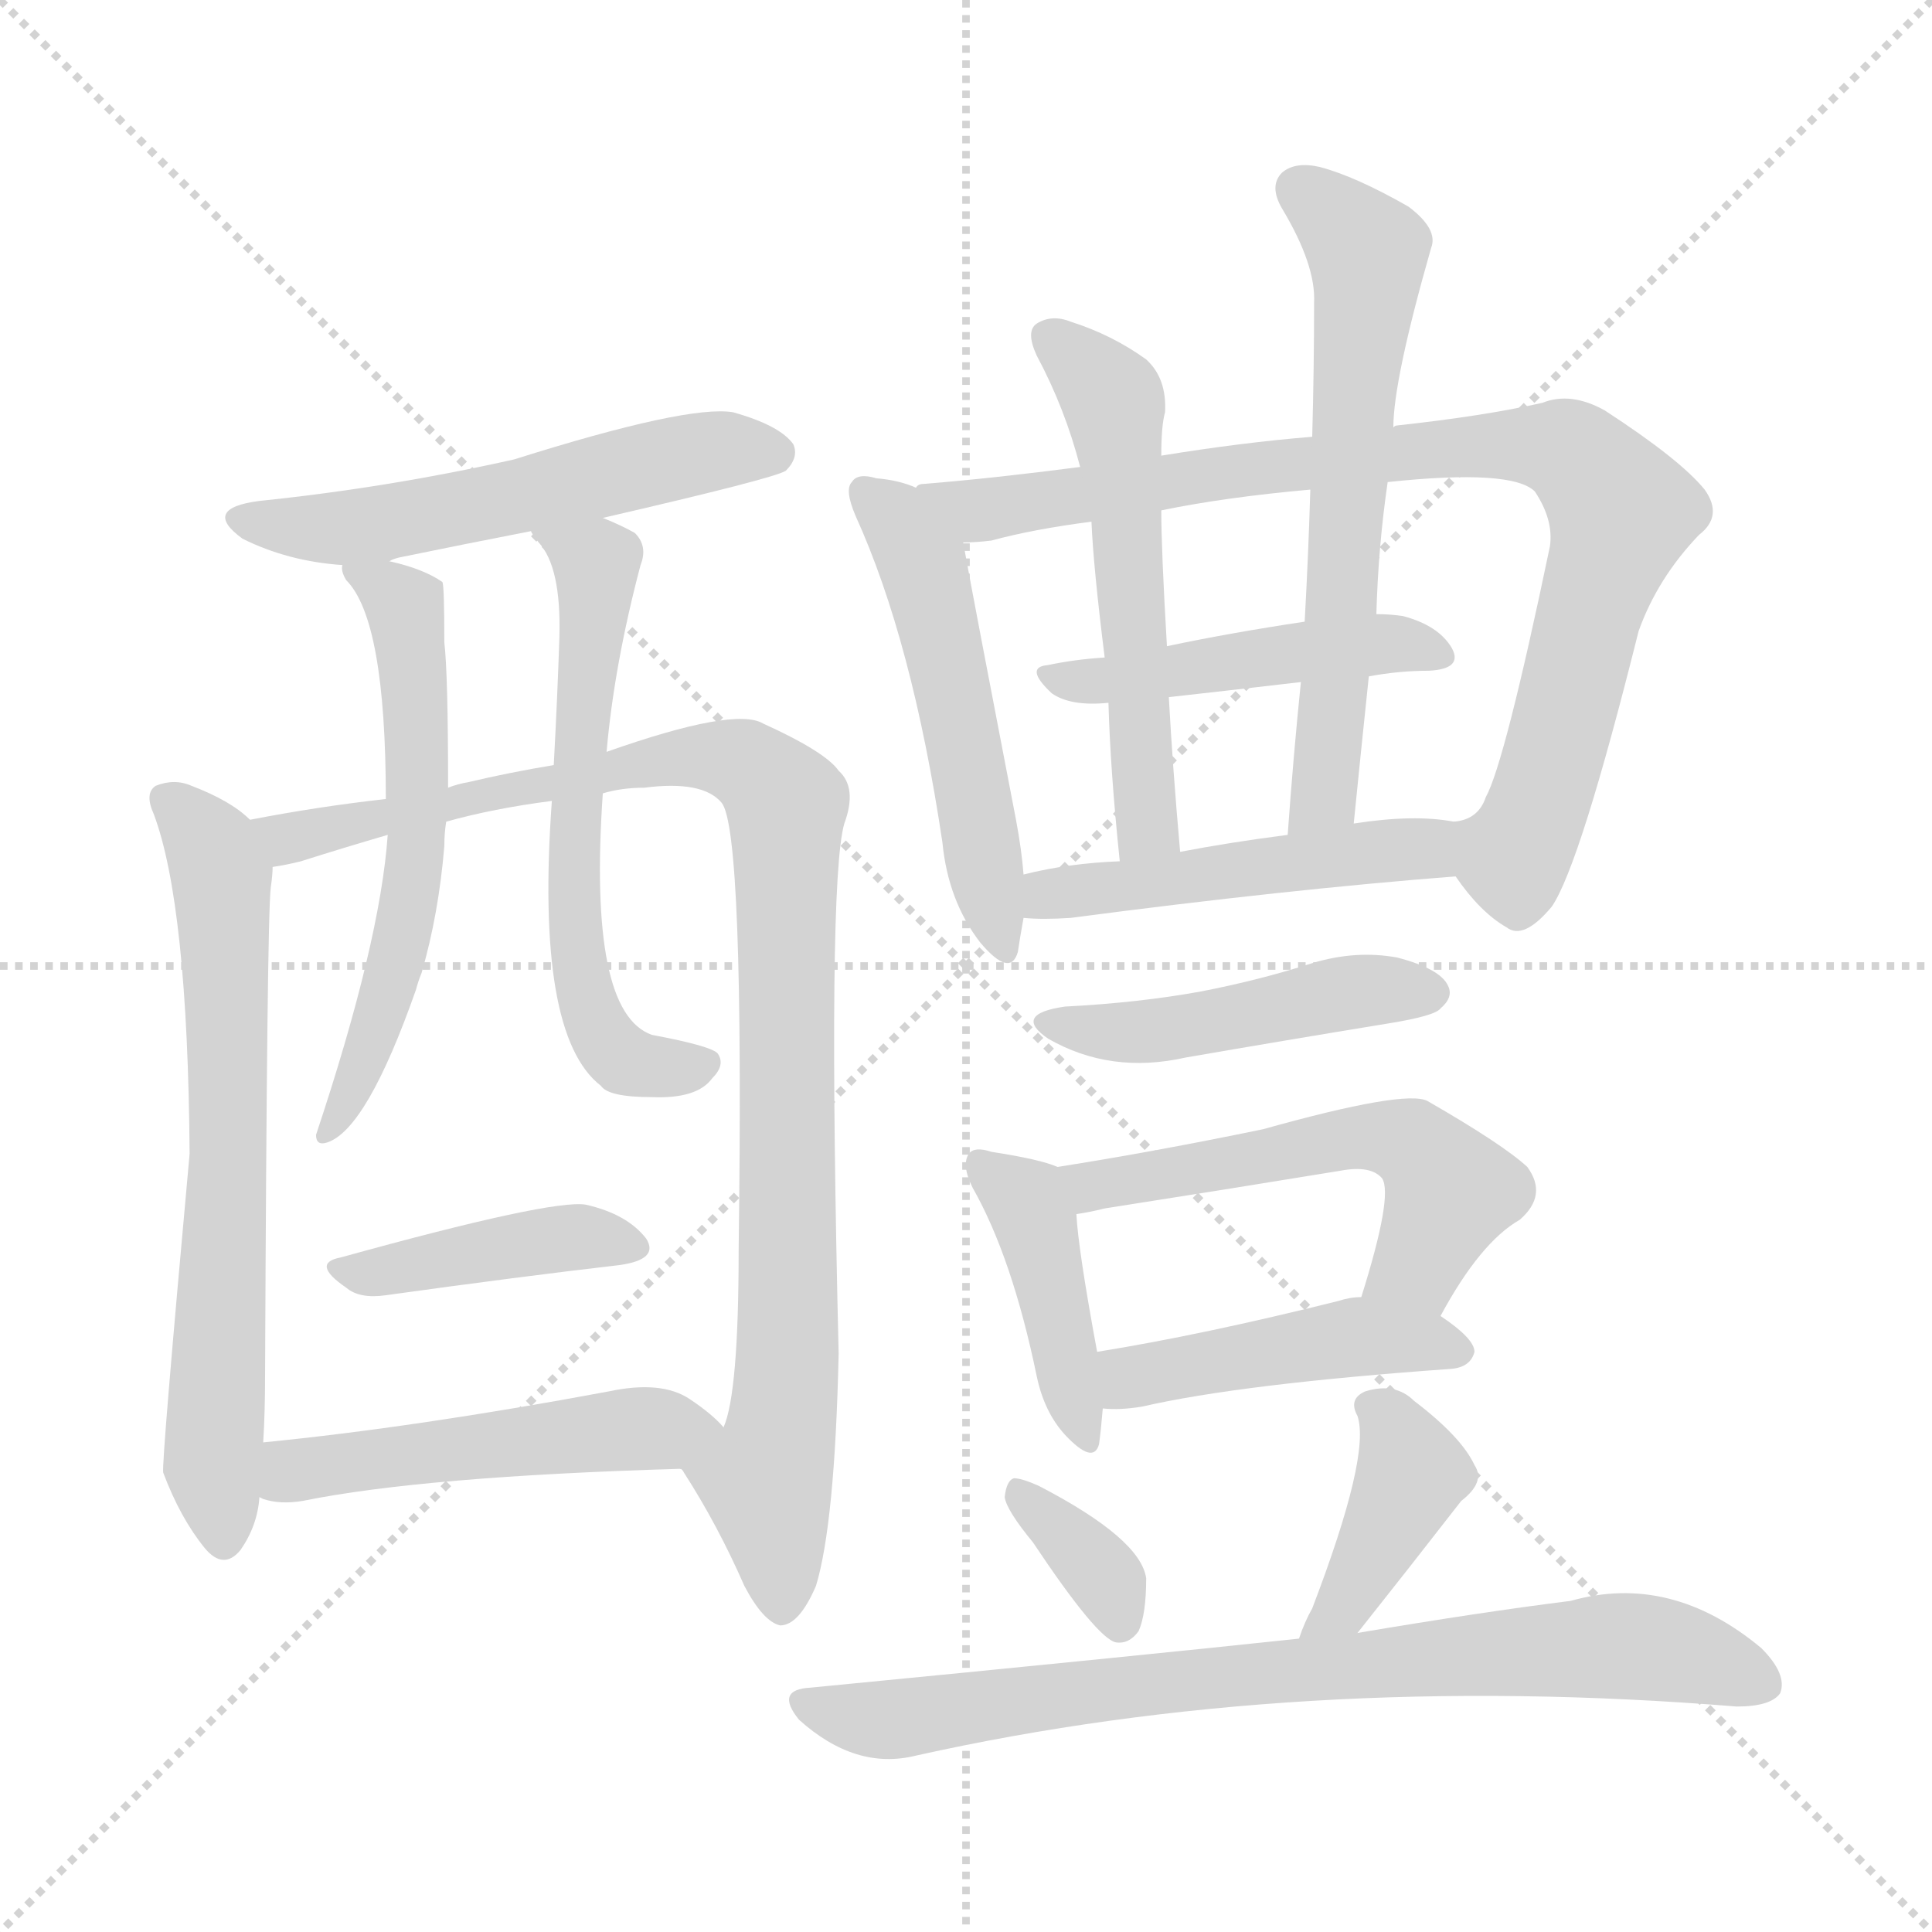 <svg version="1.1" viewBox="0 0 1024 1024" xmlns="http://www.w3.org/2000/svg">
  <g stroke="lightgray" stroke-dasharray="1,1" stroke-width="1" transform="scale(4, 4)">
    <line x1="0" y1="0" x2="256" y2="256"></line>
    <line x1="256" y1="0" x2="0" y2="256"></line>
    <line x1="128" y1="0" x2="128" y2="256"></line>
    <line x1="0" y1="128" x2="256" y2="128"></line>
  </g>
<g transform="scale(1, -1) translate(0, -900)">
   <style type="text/css">
    @keyframes keyframes0 {
      from {
       stroke: blue;
       stroke-dashoffset: 541;
       stroke-width: 128;
       }
       64% {
       animation-timing-function: step-end;
       stroke: blue;
       stroke-dashoffset: 0;
       stroke-width: 128;
       }
       to {
       stroke: black;
       stroke-width: 1024;
       }
       }
       #make-me-a-hanzi-animation-0 {
         animation: keyframes0 0.69s both;
         animation-delay: 0s;
         animation-timing-function: linear;
       }
    @keyframes keyframes1 {
      from {
       stroke: blue;
       stroke-dashoffset: 658;
       stroke-width: 128;
       }
       68% {
       animation-timing-function: step-end;
       stroke: blue;
       stroke-dashoffset: 0;
       stroke-width: 128;
       }
       to {
       stroke: black;
       stroke-width: 1024;
       }
       }
       #make-me-a-hanzi-animation-1 {
         animation: keyframes1 0.785s both;
         animation-delay: 0.69s;
         animation-timing-function: linear;
       }
    @keyframes keyframes2 {
      from {
       stroke: blue;
       stroke-dashoffset: 972;
       stroke-width: 128;
       }
       76% {
       animation-timing-function: step-end;
       stroke: blue;
       stroke-dashoffset: 0;
       stroke-width: 128;
       }
       to {
       stroke: black;
       stroke-width: 1024;
       }
       }
       #make-me-a-hanzi-animation-2 {
         animation: keyframes2 1.041s both;
         animation-delay: 1.476s;
         animation-timing-function: linear;
       }
    @keyframes keyframes3 {
      from {
       stroke: blue;
       stroke-dashoffset: 574;
       stroke-width: 128;
       }
       65% {
       animation-timing-function: step-end;
       stroke: blue;
       stroke-dashoffset: 0;
       stroke-width: 128;
       }
       to {
       stroke: black;
       stroke-width: 1024;
       }
       }
       #make-me-a-hanzi-animation-3 {
         animation: keyframes3 0.717s both;
         animation-delay: 2.517s;
         animation-timing-function: linear;
       }
    @keyframes keyframes4 {
      from {
       stroke: blue;
       stroke-dashoffset: 602;
       stroke-width: 128;
       }
       66% {
       animation-timing-function: step-end;
       stroke: blue;
       stroke-dashoffset: 0;
       stroke-width: 128;
       }
       to {
       stroke: black;
       stroke-width: 1024;
       }
       }
       #make-me-a-hanzi-animation-4 {
         animation: keyframes4 0.74s both;
         animation-delay: 3.234s;
         animation-timing-function: linear;
       }
    @keyframes keyframes5 {
      from {
       stroke: blue;
       stroke-dashoffset: 410;
       stroke-width: 128;
       }
       57% {
       animation-timing-function: step-end;
       stroke: blue;
       stroke-dashoffset: 0;
       stroke-width: 128;
       }
       to {
       stroke: black;
       stroke-width: 1024;
       }
       }
       #make-me-a-hanzi-animation-5 {
         animation: keyframes5 0.584s both;
         animation-delay: 3.974s;
         animation-timing-function: linear;
       }
    @keyframes keyframes6 {
      from {
       stroke: blue;
       stroke-dashoffset: 490;
       stroke-width: 128;
       }
       61% {
       animation-timing-function: step-end;
       stroke: blue;
       stroke-dashoffset: 0;
       stroke-width: 128;
       }
       to {
       stroke: black;
       stroke-width: 1024;
       }
       }
       #make-me-a-hanzi-animation-6 {
         animation: keyframes6 0.649s both;
         animation-delay: 4.557s;
         animation-timing-function: linear;
       }
    @keyframes keyframes7 {
      from {
       stroke: blue;
       stroke-dashoffset: 511;
       stroke-width: 128;
       }
       62% {
       animation-timing-function: step-end;
       stroke: blue;
       stroke-dashoffset: 0;
       stroke-width: 128;
       }
       to {
       stroke: black;
       stroke-width: 1024;
       }
       }
       #make-me-a-hanzi-animation-7 {
         animation: keyframes7 0.666s both;
         animation-delay: 5.206s;
         animation-timing-function: linear;
       }
    @keyframes keyframes8 {
      from {
       stroke: blue;
       stroke-dashoffset: 862;
       stroke-width: 128;
       }
       74% {
       animation-timing-function: step-end;
       stroke: blue;
       stroke-dashoffset: 0;
       stroke-width: 128;
       }
       to {
       stroke: black;
       stroke-width: 1024;
       }
       }
       #make-me-a-hanzi-animation-8 {
         animation: keyframes8 0.951s both;
         animation-delay: 5.872s;
         animation-timing-function: linear;
       }
    @keyframes keyframes9 {
      from {
       stroke: blue;
       stroke-dashoffset: 455;
       stroke-width: 128;
       }
       60% {
       animation-timing-function: step-end;
       stroke: blue;
       stroke-dashoffset: 0;
       stroke-width: 128;
       }
       to {
       stroke: black;
       stroke-width: 1024;
       }
       }
       #make-me-a-hanzi-animation-9 {
         animation: keyframes9 0.62s both;
         animation-delay: 6.824s;
         animation-timing-function: linear;
       }
    @keyframes keyframes10 {
      from {
       stroke: blue;
       stroke-dashoffset: 545;
       stroke-width: 128;
       }
       64% {
       animation-timing-function: step-end;
       stroke: blue;
       stroke-dashoffset: 0;
       stroke-width: 128;
       }
       to {
       stroke: black;
       stroke-width: 1024;
       }
       }
       #make-me-a-hanzi-animation-10 {
         animation: keyframes10 0.694s both;
         animation-delay: 7.444s;
         animation-timing-function: linear;
       }
    @keyframes keyframes11 {
      from {
       stroke: blue;
       stroke-dashoffset: 612;
       stroke-width: 128;
       }
       67% {
       animation-timing-function: step-end;
       stroke: blue;
       stroke-dashoffset: 0;
       stroke-width: 128;
       }
       to {
       stroke: black;
       stroke-width: 1024;
       }
       }
       #make-me-a-hanzi-animation-11 {
         animation: keyframes11 0.748s both;
         animation-delay: 8.137s;
         animation-timing-function: linear;
       }
    @keyframes keyframes12 {
      from {
       stroke: blue;
       stroke-dashoffset: 478;
       stroke-width: 128;
       }
       61% {
       animation-timing-function: step-end;
       stroke: blue;
       stroke-dashoffset: 0;
       stroke-width: 128;
       }
       to {
       stroke: black;
       stroke-width: 1024;
       }
       }
       #make-me-a-hanzi-animation-12 {
         animation: keyframes12 0.639s both;
         animation-delay: 8.885s;
         animation-timing-function: linear;
       }
    @keyframes keyframes13 {
      from {
       stroke: blue;
       stroke-dashoffset: 457;
       stroke-width: 128;
       }
       60% {
       animation-timing-function: step-end;
       stroke: blue;
       stroke-dashoffset: 0;
       stroke-width: 128;
       }
       to {
       stroke: black;
       stroke-width: 1024;
       }
       }
       #make-me-a-hanzi-animation-13 {
         animation: keyframes13 0.622s both;
         animation-delay: 9.524s;
         animation-timing-function: linear;
       }
    @keyframes keyframes14 {
      from {
       stroke: blue;
       stroke-dashoffset: 415;
       stroke-width: 128;
       }
       57% {
       animation-timing-function: step-end;
       stroke: blue;
       stroke-dashoffset: 0;
       stroke-width: 128;
       }
       to {
       stroke: black;
       stroke-width: 1024;
       }
       }
       #make-me-a-hanzi-animation-14 {
         animation: keyframes14 0.588s both;
         animation-delay: 10.146s;
         animation-timing-function: linear;
       }
    @keyframes keyframes15 {
      from {
       stroke: blue;
       stroke-dashoffset: 537;
       stroke-width: 128;
       }
       64% {
       animation-timing-function: step-end;
       stroke: blue;
       stroke-dashoffset: 0;
       stroke-width: 128;
       }
       to {
       stroke: black;
       stroke-width: 1024;
       }
       }
       #make-me-a-hanzi-animation-15 {
         animation: keyframes15 0.687s both;
         animation-delay: 10.734s;
         animation-timing-function: linear;
       }
    @keyframes keyframes16 {
      from {
       stroke: blue;
       stroke-dashoffset: 444;
       stroke-width: 128;
       }
       59% {
       animation-timing-function: step-end;
       stroke: blue;
       stroke-dashoffset: 0;
       stroke-width: 128;
       }
       to {
       stroke: black;
       stroke-width: 1024;
       }
       }
       #make-me-a-hanzi-animation-16 {
         animation: keyframes16 0.611s both;
         animation-delay: 11.421s;
         animation-timing-function: linear;
       }
    @keyframes keyframes17 {
      from {
       stroke: blue;
       stroke-dashoffset: 344;
       stroke-width: 128;
       }
       53% {
       animation-timing-function: step-end;
       stroke: blue;
       stroke-dashoffset: 0;
       stroke-width: 128;
       }
       to {
       stroke: black;
       stroke-width: 1024;
       }
       }
       #make-me-a-hanzi-animation-17 {
         animation: keyframes17 0.53s both;
         animation-delay: 12.032s;
         animation-timing-function: linear;
       }
    @keyframes keyframes18 {
      from {
       stroke: blue;
       stroke-dashoffset: 394;
       stroke-width: 128;
       }
       56% {
       animation-timing-function: step-end;
       stroke: blue;
       stroke-dashoffset: 0;
       stroke-width: 128;
       }
       to {
       stroke: black;
       stroke-width: 1024;
       }
       }
       #make-me-a-hanzi-animation-18 {
         animation: keyframes18 0.571s both;
         animation-delay: 12.562s;
         animation-timing-function: linear;
       }
    @keyframes keyframes19 {
      from {
       stroke: blue;
       stroke-dashoffset: 770;
       stroke-width: 128;
       }
       71% {
       animation-timing-function: step-end;
       stroke: blue;
       stroke-dashoffset: 0;
       stroke-width: 128;
       }
       to {
       stroke: black;
       stroke-width: 1024;
       }
       }
       #make-me-a-hanzi-animation-19 {
         animation: keyframes19 0.877s both;
         animation-delay: 13.133s;
         animation-timing-function: linear;
       }
</style>
<path d="M 319.5 625.5 Q 410.5 646.5 416.5 650.5 Q 423.5 657.5 420.5 664.5 Q 413.5 674.5 388.5 681.5 Q 364.5 685.5 272.5 656.5 Q 205.5 641.5 137.5 634.5 Q 106.5 630.5 128.5 614.5 Q 152.5 602.5 181.5 600.5 L 206.5 602.5 Q 207.5 603.5 211.5 604.5 Q 245.5 611.5 281.5 618.5 L 319.5 625.5 Z" fill="lightgray"></path> 
<path d="M 132.5 465.5 Q 122.5 475.5 101.5 483.5 Q 92.5 487.5 82.5 483.5 Q 76.5 479.5 81.5 468.5 Q 99.5 420.5 100.5 288.5 Q 85.5 123.5 86.5 119.5 Q 95.5 95.5 108.5 79.5 Q 118.5 67.5 127.5 78.5 Q 136.5 91.5 137.5 106.5 L 139.5 135.5 Q 140.5 151.5 140.5 171.5 Q 141.5 412.5 143.5 429.5 Q 144.5 436.5 144.5 440.5 C 145.5 455.5 145.5 455.5 132.5 465.5 Z" fill="lightgray"></path> 
<path d="M 360.5 121.5 Q 361.5 121.5 362.5 119.5 Q 380.5 91.5 394.5 59.5 Q 404.5 40.5 413.5 38.5 Q 423.5 38.5 432.5 59.5 Q 442.5 92.5 444.5 182.5 Q 438.5 432.5 447.5 463.5 Q 454.5 482.5 444.5 491.5 Q 437.5 501.5 404.5 516.5 Q 389.5 525.5 321.5 501.5 L 293.5 494.5 Q 269.5 490.5 248.5 485.5 Q 242.5 484.5 237.5 482.5 L 204.5 476.5 Q 168.5 472.5 132.5 465.5 C 102.5 460.5 115.5 433.5 144.5 440.5 Q 151.5 441.5 159.5 443.5 Q 181.5 450.5 205.5 457.5 L 236.5 464.5 Q 261.5 471.5 292.5 475.5 L 319.5 479.5 Q 329.5 482.5 341.5 482.5 Q 372.5 486.5 382.5 474.5 Q 394.5 459.5 391.5 237.5 Q 391.5 161.5 383.5 143.5 C 377.5 114.5 346.5 142.5 360.5 121.5 Z" fill="lightgray"></path> 
<path d="M 181.5 600.5 Q 180.5 597.5 183.5 592.5 Q 204.5 571.5 204.5 476.5 L 205.5 457.5 Q 201.5 400.5 167.5 298.5 Q 167.5 292.5 173.5 294.5 Q 194.5 301.5 220.5 375.5 Q 221.5 379.5 223.5 384.5 Q 232.5 415.5 235.5 451.5 Q 235.5 458.5 236.5 464.5 L 237.5 482.5 Q 237.5 542.5 235.5 559.5 Q 235.5 589.5 234.5 591.5 Q 224.5 598.5 206.5 602.5 C 178.5 609.5 178.5 609.5 181.5 600.5 Z" fill="lightgray"></path> 
<path d="M 321.5 501.5 Q 325.5 547.5 339.5 600.5 Q 343.5 610.5 336.5 617.5 Q 329.5 621.5 319.5 625.5 C 292.5 637.5 264.5 642.5 281.5 618.5 Q 281.5 617.5 285.5 612.5 Q 297.5 599.5 296.5 562.5 Q 295.5 531.5 293.5 494.5 L 292.5 475.5 Q 283.5 351.5 318.5 324.5 Q 322.5 318.5 345.5 318.5 Q 369.5 317.5 377.5 328.5 Q 384.5 335.5 380.5 341.5 Q 377.5 345.5 345.5 351.5 Q 311.5 363.5 319.5 479.5 L 321.5 501.5 Z" fill="lightgray"></path> 
<path d="M 180.5 233.5 Q 164.5 230.5 183.5 217.5 Q 190.5 211.5 204.5 213.5 Q 276.5 223.5 328.5 229.5 Q 349.5 232.5 342.5 243.5 Q 332.5 256.5 310.5 261.5 Q 292.5 264.5 180.5 233.5 Z" fill="lightgray"></path> 
<path d="M 137.5 106.5 L 139.5 105.5 Q 148.5 102.5 160.5 104.5 Q 224.5 117.5 360.5 121.5 C 390.5 122.5 404.5 122.5 383.5 143.5 Q 377.5 150.5 365.5 158.5 Q 350.5 168.5 322.5 162.5 Q 220.5 143.5 139.5 135.5 C 109.5 132.5 108.5 115.5 137.5 106.5 Z" fill="lightgray"></path> 
<path d="M 485.5 641.5 Q 476.5 645.5 464.5 646.5 Q 454.5 649.5 451.5 644.5 Q 447.5 640.5 453.5 626.5 Q 483.5 560.5 499.5 453.5 Q 502.5 422.5 519.5 400.5 Q 535.5 381.5 539.5 395.5 Q 540.5 402.5 542.5 413.5 L 542.5 436.5 Q 541.5 449.5 538.5 465.5 Q 516.5 579.5 510.5 612.5 C 506.5 634.5 506.5 634.5 485.5 641.5 Z" fill="lightgray"></path> 
<path d="M 771.5 435.5 Q 784.5 416.5 798.5 408.5 Q 807.5 401.5 822.5 419.5 Q 837.5 441.5 868.5 565.5 Q 878.5 593.5 900.5 616.5 Q 913.5 626.5 903.5 640.5 Q 890.5 656.5 850.5 682.5 Q 832.5 692.5 817.5 686.5 Q 786.5 679.5 740.5 674.5 Q 739.5 674.5 738.5 673.5 L 695.5 668.5 Q 658.5 665.5 615.5 658.5 L 572.5 652.5 Q 526.5 646.5 489.5 643.5 Q 486.5 643.5 485.5 641.5 C 455.5 636.5 480.5 609.5 510.5 612.5 Q 517.5 612.5 525.5 613.5 Q 547.5 619.5 578.5 623.5 L 615.5 629.5 Q 649.5 636.5 694.5 640.5 L 735.5 644.5 Q 801.5 651.5 813.5 639.5 Q 823.5 624.5 821.5 610.5 Q 797.5 495.5 787.5 477.5 Q 783.5 465.5 770.5 464.5 C 755.5 455.5 755.5 455.5 771.5 435.5 Z" fill="lightgray"></path> 
<path d="M 585.5 551.5 Q 569.5 550.5 555.5 547.5 Q 542.5 546.5 557.5 532.5 Q 567.5 525.5 587.5 527.5 L 619.5 530.5 Q 655.5 534.5 689.5 538.5 L 725.5 541.5 Q 741.5 544.5 757.5 544.5 Q 775.5 545.5 769.5 556.5 Q 762.5 568.5 743.5 573.5 Q 736.5 574.5 729.5 574.5 L 691.5 570.5 Q 651.5 564.5 618.5 557.5 L 585.5 551.5 Z" fill="lightgray"></path> 
<path d="M 615.5 658.5 Q 615.5 674.5 617.5 681.5 Q 618.5 699.5 607.5 709.5 Q 589.5 722.5 567.5 729.5 Q 557.5 733.5 549.5 728.5 Q 543.5 724.5 549.5 711.5 Q 564.5 683.5 572.5 652.5 L 578.5 623.5 Q 579.5 599.5 585.5 551.5 L 587.5 527.5 Q 588.5 491.5 593.5 443.5 C 596.5 413.5 628.5 418.5 625.5 448.5 Q 621.5 493.5 619.5 530.5 L 618.5 557.5 Q 615.5 608.5 615.5 629.5 L 615.5 658.5 Z" fill="lightgray"></path> 
<path d="M 738.5 673.5 Q 738.5 698.5 758.5 768.5 Q 762.5 778.5 746.5 790.5 Q 718.5 806.5 699.5 811.5 Q 686.5 814.5 679.5 808.5 Q 672.5 801.5 679.5 789.5 Q 697.5 759.5 696.5 739.5 Q 696.5 705.5 695.5 668.5 L 694.5 640.5 Q 693.5 606.5 691.5 570.5 L 689.5 538.5 Q 685.5 499.5 682.5 457.5 C 680.5 427.5 714.5 433.5 717.5 463.5 Q 721.5 503.5 725.5 541.5 L 729.5 574.5 Q 730.5 610.5 735.5 644.5 L 738.5 673.5 Z" fill="lightgray"></path> 
<path d="M 542.5 413.5 Q 552.5 412.5 567.5 413.5 Q 681.5 428.5 771.5 435.5 C 801.5 437.5 800.5 460.5 770.5 464.5 Q 749.5 468.5 717.5 463.5 L 682.5 457.5 Q 651.5 453.5 625.5 448.5 L 593.5 443.5 Q 566.5 442.5 542.5 436.5 C 513.5 429.5 512.5 415.5 542.5 413.5 Z" fill="lightgray"></path> 
<path d="M 564.5 366.5 Q 536.5 362.5 555.5 349.5 Q 588.5 330.5 628.5 339.5 Q 680.5 348.5 735.5 357.5 Q 760.5 361.5 763.5 365.5 Q 770.5 371.5 767.5 377.5 Q 763.5 386.5 740.5 392.5 Q 718.5 396.5 695.5 389.5 Q 667.5 380.5 636.5 374.5 Q 603.5 368.5 564.5 366.5 Z" fill="lightgray"></path> 
<path d="M 560.5 281.5 Q 551.5 285.5 525.5 289.5 Q 516.5 292.5 513.5 288.5 Q 509.5 282.5 515.5 270.5 Q 536.5 233.5 549.5 170.5 Q 553.5 151.5 564.5 139.5 Q 579.5 123.5 582.5 134.5 Q 583.5 141.5 584.5 153.5 L 581.5 183.5 Q 571.5 237.5 570.5 256.5 C 568.5 278.5 568.5 278.5 560.5 281.5 Z" fill="lightgray"></path> 
<path d="M 763.5 202.5 Q 784.5 241.5 805.5 253.5 Q 820.5 266.5 809.5 281.5 Q 796.5 293.5 756.5 316.5 Q 744.5 322.5 669.5 301.5 Q 611.5 289.5 560.5 281.5 C 530.5 276.5 540.5 251.5 570.5 256.5 Q 577.5 257.5 585.5 259.5 Q 649.5 269.5 710.5 279.5 Q 726.5 282.5 732.5 275.5 Q 738.5 266.5 721.5 212.5 C 712.5 183.5 748.5 176.5 763.5 202.5 Z" fill="lightgray"></path> 
<path d="M 584.5 153.5 Q 593.5 152.5 605.5 154.5 Q 657.5 166.5 769.5 174.5 Q 779.5 175.5 781.5 183.5 Q 781.5 190.5 763.5 202.5 L 721.5 212.5 Q 715.5 212.5 709.5 210.5 Q 637.5 192.5 581.5 183.5 C 551.5 178.5 554.5 154.5 584.5 153.5 Z" fill="lightgray"></path> 
<path d="M 547.5 82.5 Q 581.5 31.5 591.5 29.5 Q 598.5 28.5 603.5 35.5 Q 607.5 44.5 607.5 63.5 Q 604.5 84.5 550.5 112.5 Q 541.5 116.5 537.5 116.5 Q 533.5 115.5 532.5 106.5 Q 533.5 99.5 547.5 82.5 Z" fill="lightgray"></path> 
<path d="M 719.5 34.5 Q 746.5 68.5 774.5 104.5 Q 787.5 114.5 781.5 123.5 Q 774.5 138.5 749.5 157.5 Q 739.5 167.5 723.5 162.5 Q 714.5 158.5 719.5 149.5 Q 726.5 128.5 695.5 47.5 Q 691.5 40.5 688.5 31.5 C 678.5 3.5 700.5 11.5 719.5 34.5 Z" fill="lightgray"></path> 
<path d="M 688.5 31.5 Q 604.5 22.5 429.5 5.5 Q 410.5 4.5 423.5 -11.5 Q 453.5 -38.5 485.5 -30.5 Q 687.5 14.5 920.5 -4.5 Q 938.5 -4.5 943.5 2.5 Q 947.5 12.5 933.5 26.5 Q 885.5 66.5 832.5 51.5 Q 784.5 45.5 719.5 34.5 L 688.5 31.5 Z" fill="lightgray"></path> 
      <clipPath id="make-me-a-hanzi-clip-0">
      <path d="M 319.5 625.5 Q 410.5 646.5 416.5 650.5 Q 423.5 657.5 420.5 664.5 Q 413.5 674.5 388.5 681.5 Q 364.5 685.5 272.5 656.5 Q 205.5 641.5 137.5 634.5 Q 106.5 630.5 128.5 614.5 Q 152.5 602.5 181.5 600.5 L 206.5 602.5 Q 207.5 603.5 211.5 604.5 Q 245.5 611.5 281.5 618.5 L 319.5 625.5 Z" fill="lightgray"></path>
      </clipPath>
      <path clip-path="url(#make-me-a-hanzi-clip-0)" d="M 130.5 625.5 L 198.5 621.5 L 378.5 661.5 L 410.5 659.5 " fill="none" id="make-me-a-hanzi-animation-0" stroke-dasharray="413 826" stroke-linecap="round"></path>

      <clipPath id="make-me-a-hanzi-clip-1">
      <path d="M 132.5 465.5 Q 122.5 475.5 101.5 483.5 Q 92.5 487.5 82.5 483.5 Q 76.5 479.5 81.5 468.5 Q 99.5 420.5 100.5 288.5 Q 85.5 123.5 86.5 119.5 Q 95.5 95.5 108.5 79.5 Q 118.5 67.5 127.5 78.5 Q 136.5 91.5 137.5 106.5 L 139.5 135.5 Q 140.5 151.5 140.5 171.5 Q 141.5 412.5 143.5 429.5 Q 144.5 436.5 144.5 440.5 C 145.5 455.5 145.5 455.5 132.5 465.5 Z" fill="lightgray"></path>
      </clipPath>
      <path clip-path="url(#make-me-a-hanzi-clip-1)" d="M 89.5 475.5 L 108.5 456.5 L 117.5 436.5 L 121.5 283.5 L 112.5 121.5 L 118.5 84.5 " fill="none" id="make-me-a-hanzi-animation-1" stroke-dasharray="530 1060" stroke-linecap="round"></path>

      <clipPath id="make-me-a-hanzi-clip-2">
      <path d="M 360.5 121.5 Q 361.5 121.5 362.5 119.5 Q 380.5 91.5 394.5 59.5 Q 404.5 40.5 413.5 38.5 Q 423.5 38.5 432.5 59.5 Q 442.5 92.5 444.5 182.5 Q 438.5 432.5 447.5 463.5 Q 454.5 482.5 444.5 491.5 Q 437.5 501.5 404.5 516.5 Q 389.5 525.5 321.5 501.5 L 293.5 494.5 Q 269.5 490.5 248.5 485.5 Q 242.5 484.5 237.5 482.5 L 204.5 476.5 Q 168.5 472.5 132.5 465.5 C 102.5 460.5 115.5 433.5 144.5 440.5 Q 151.5 441.5 159.5 443.5 Q 181.5 450.5 205.5 457.5 L 236.5 464.5 Q 261.5 471.5 292.5 475.5 L 319.5 479.5 Q 329.5 482.5 341.5 482.5 Q 372.5 486.5 382.5 474.5 Q 394.5 459.5 391.5 237.5 Q 391.5 161.5 383.5 143.5 C 377.5 114.5 346.5 142.5 360.5 121.5 Z" fill="lightgray"></path>
      </clipPath>
      <path clip-path="url(#make-me-a-hanzi-clip-2)" d="M 140.5 461.5 L 161.5 456.5 L 372.5 499.5 L 394.5 495.5 L 414.5 477.5 L 419.5 195.5 L 406.5 115.5 L 414.5 49.5 " fill="none" id="make-me-a-hanzi-animation-2" stroke-dasharray="844 1688" stroke-linecap="round"></path>

      <clipPath id="make-me-a-hanzi-clip-3">
      <path d="M 181.5 600.5 Q 180.5 597.5 183.5 592.5 Q 204.5 571.5 204.5 476.5 L 205.5 457.5 Q 201.5 400.5 167.5 298.5 Q 167.5 292.5 173.5 294.5 Q 194.5 301.5 220.5 375.5 Q 221.5 379.5 223.5 384.5 Q 232.5 415.5 235.5 451.5 Q 235.5 458.5 236.5 464.5 L 237.5 482.5 Q 237.5 542.5 235.5 559.5 Q 235.5 589.5 234.5 591.5 Q 224.5 598.5 206.5 602.5 C 178.5 609.5 178.5 609.5 181.5 600.5 Z" fill="lightgray"></path>
      </clipPath>
      <path clip-path="url(#make-me-a-hanzi-clip-3)" d="M 188.5 597.5 L 214.5 578.5 L 221.5 459.5 L 205.5 368.5 L 174.5 301.5 " fill="none" id="make-me-a-hanzi-animation-3" stroke-dasharray="446 892" stroke-linecap="round"></path>

      <clipPath id="make-me-a-hanzi-clip-4">
      <path d="M 321.5 501.5 Q 325.5 547.5 339.5 600.5 Q 343.5 610.5 336.5 617.5 Q 329.5 621.5 319.5 625.5 C 292.5 637.5 264.5 642.5 281.5 618.5 Q 281.5 617.5 285.5 612.5 Q 297.5 599.5 296.5 562.5 Q 295.5 531.5 293.5 494.5 L 292.5 475.5 Q 283.5 351.5 318.5 324.5 Q 322.5 318.5 345.5 318.5 Q 369.5 317.5 377.5 328.5 Q 384.5 335.5 380.5 341.5 Q 377.5 345.5 345.5 351.5 Q 311.5 363.5 319.5 479.5 L 321.5 501.5 Z" fill="lightgray"></path>
      </clipPath>
      <path clip-path="url(#make-me-a-hanzi-clip-4)" d="M 288.5 618.5 L 316.5 598.5 L 303.5 462.5 L 310.5 371.5 L 327.5 340.5 L 337.5 335.5 L 374.5 336.5 " fill="none" id="make-me-a-hanzi-animation-4" stroke-dasharray="474 948" stroke-linecap="round"></path>

      <clipPath id="make-me-a-hanzi-clip-5">
      <path d="M 180.5 233.5 Q 164.5 230.5 183.5 217.5 Q 190.5 211.5 204.5 213.5 Q 276.5 223.5 328.5 229.5 Q 349.5 232.5 342.5 243.5 Q 332.5 256.5 310.5 261.5 Q 292.5 264.5 180.5 233.5 Z" fill="lightgray"></path>
      </clipPath>
      <path clip-path="url(#make-me-a-hanzi-clip-5)" d="M 181.5 225.5 L 302.5 244.5 L 333.5 239.5 " fill="none" id="make-me-a-hanzi-animation-5" stroke-dasharray="282 564" stroke-linecap="round"></path>

      <clipPath id="make-me-a-hanzi-clip-6">
      <path d="M 137.5 106.5 L 139.5 105.5 Q 148.5 102.5 160.5 104.5 Q 224.5 117.5 360.5 121.5 C 390.5 122.5 404.5 122.5 383.5 143.5 Q 377.5 150.5 365.5 158.5 Q 350.5 168.5 322.5 162.5 Q 220.5 143.5 139.5 135.5 C 109.5 132.5 108.5 115.5 137.5 106.5 Z" fill="lightgray"></path>
      </clipPath>
      <path clip-path="url(#make-me-a-hanzi-clip-6)" d="M 142.5 113.5 L 220.5 130.5 L 317.5 141.5 L 374.5 141.5 " fill="none" id="make-me-a-hanzi-animation-6" stroke-dasharray="362 724" stroke-linecap="round"></path>

      <clipPath id="make-me-a-hanzi-clip-7">
      <path d="M 485.5 641.5 Q 476.5 645.5 464.5 646.5 Q 454.5 649.5 451.5 644.5 Q 447.5 640.5 453.5 626.5 Q 483.5 560.5 499.5 453.5 Q 502.5 422.5 519.5 400.5 Q 535.5 381.5 539.5 395.5 Q 540.5 402.5 542.5 413.5 L 542.5 436.5 Q 541.5 449.5 538.5 465.5 Q 516.5 579.5 510.5 612.5 C 506.5 634.5 506.5 634.5 485.5 641.5 Z" fill="lightgray"></path>
      </clipPath>
      <path clip-path="url(#make-me-a-hanzi-clip-7)" d="M 458.5 639.5 L 475.5 624.5 L 490.5 596.5 L 529.5 399.5 " fill="none" id="make-me-a-hanzi-animation-7" stroke-dasharray="383 766" stroke-linecap="round"></path>

      <clipPath id="make-me-a-hanzi-clip-8">
      <path d="M 771.5 435.5 Q 784.5 416.5 798.5 408.5 Q 807.5 401.5 822.5 419.5 Q 837.5 441.5 868.5 565.5 Q 878.5 593.5 900.5 616.5 Q 913.5 626.5 903.5 640.5 Q 890.5 656.5 850.5 682.5 Q 832.5 692.5 817.5 686.5 Q 786.5 679.5 740.5 674.5 Q 739.5 674.5 738.5 673.5 L 695.5 668.5 Q 658.5 665.5 615.5 658.5 L 572.5 652.5 Q 526.5 646.5 489.5 643.5 Q 486.5 643.5 485.5 641.5 C 455.5 636.5 480.5 609.5 510.5 612.5 Q 517.5 612.5 525.5 613.5 Q 547.5 619.5 578.5 623.5 L 615.5 629.5 Q 649.5 636.5 694.5 640.5 L 735.5 644.5 Q 801.5 651.5 813.5 639.5 Q 823.5 624.5 821.5 610.5 Q 797.5 495.5 787.5 477.5 Q 783.5 465.5 770.5 464.5 C 755.5 455.5 755.5 455.5 771.5 435.5 Z" fill="lightgray"></path>
      </clipPath>
      <path clip-path="url(#make-me-a-hanzi-clip-8)" d="M 490.5 637.5 L 517.5 628.5 L 751.5 661.5 L 815.5 664.5 L 833.5 659.5 L 859.5 628.5 L 808.5 456.5 L 799.5 445.5 L 778.5 457.5 " fill="none" id="make-me-a-hanzi-animation-8" stroke-dasharray="734 1468" stroke-linecap="round"></path>

      <clipPath id="make-me-a-hanzi-clip-9">
      <path d="M 585.5 551.5 Q 569.5 550.5 555.5 547.5 Q 542.5 546.5 557.5 532.5 Q 567.5 525.5 587.5 527.5 L 619.5 530.5 Q 655.5 534.5 689.5 538.5 L 725.5 541.5 Q 741.5 544.5 757.5 544.5 Q 775.5 545.5 769.5 556.5 Q 762.5 568.5 743.5 573.5 Q 736.5 574.5 729.5 574.5 L 691.5 570.5 Q 651.5 564.5 618.5 557.5 L 585.5 551.5 Z" fill="lightgray"></path>
      </clipPath>
      <path clip-path="url(#make-me-a-hanzi-clip-9)" d="M 564.5 541.5 L 591.5 539.5 L 735.5 559.5 L 761.5 552.5 " fill="none" id="make-me-a-hanzi-animation-9" stroke-dasharray="327 654" stroke-linecap="round"></path>

      <clipPath id="make-me-a-hanzi-clip-10">
      <path d="M 615.5 658.5 Q 615.5 674.5 617.5 681.5 Q 618.5 699.5 607.5 709.5 Q 589.5 722.5 567.5 729.5 Q 557.5 733.5 549.5 728.5 Q 543.5 724.5 549.5 711.5 Q 564.5 683.5 572.5 652.5 L 578.5 623.5 Q 579.5 599.5 585.5 551.5 L 587.5 527.5 Q 588.5 491.5 593.5 443.5 C 596.5 413.5 628.5 418.5 625.5 448.5 Q 621.5 493.5 619.5 530.5 L 618.5 557.5 Q 615.5 608.5 615.5 629.5 L 615.5 658.5 Z" fill="lightgray"></path>
      </clipPath>
      <path clip-path="url(#make-me-a-hanzi-clip-10)" d="M 556.5 721.5 L 587.5 692.5 L 591.5 681.5 L 607.5 468.5 L 607.5 460.5 L 597.5 451.5 " fill="none" id="make-me-a-hanzi-animation-10" stroke-dasharray="417 834" stroke-linecap="round"></path>

      <clipPath id="make-me-a-hanzi-clip-11">
      <path d="M 738.5 673.5 Q 738.5 698.5 758.5 768.5 Q 762.5 778.5 746.5 790.5 Q 718.5 806.5 699.5 811.5 Q 686.5 814.5 679.5 808.5 Q 672.5 801.5 679.5 789.5 Q 697.5 759.5 696.5 739.5 Q 696.5 705.5 695.5 668.5 L 694.5 640.5 Q 693.5 606.5 691.5 570.5 L 689.5 538.5 Q 685.5 499.5 682.5 457.5 C 680.5 427.5 714.5 433.5 717.5 463.5 Q 721.5 503.5 725.5 541.5 L 729.5 574.5 Q 730.5 610.5 735.5 644.5 L 738.5 673.5 Z" fill="lightgray"></path>
      </clipPath>
      <path clip-path="url(#make-me-a-hanzi-clip-11)" d="M 688.5 799.5 L 715.5 777.5 L 724.5 763.5 L 724.5 746.5 L 702.5 489.5 L 687.5 464.5 " fill="none" id="make-me-a-hanzi-animation-11" stroke-dasharray="484 968" stroke-linecap="round"></path>

      <clipPath id="make-me-a-hanzi-clip-12">
      <path d="M 542.5 413.5 Q 552.5 412.5 567.5 413.5 Q 681.5 428.5 771.5 435.5 C 801.5 437.5 800.5 460.5 770.5 464.5 Q 749.5 468.5 717.5 463.5 L 682.5 457.5 Q 651.5 453.5 625.5 448.5 L 593.5 443.5 Q 566.5 442.5 542.5 436.5 C 513.5 429.5 512.5 415.5 542.5 413.5 Z" fill="lightgray"></path>
      </clipPath>
      <path clip-path="url(#make-me-a-hanzi-clip-12)" d="M 548.5 419.5 L 555.5 426.5 L 727.5 449.5 L 754.5 450.5 L 763.5 442.5 " fill="none" id="make-me-a-hanzi-animation-12" stroke-dasharray="350 700" stroke-linecap="round"></path>

      <clipPath id="make-me-a-hanzi-clip-13">
      <path d="M 564.5 366.5 Q 536.5 362.5 555.5 349.5 Q 588.5 330.5 628.5 339.5 Q 680.5 348.5 735.5 357.5 Q 760.5 361.5 763.5 365.5 Q 770.5 371.5 767.5 377.5 Q 763.5 386.5 740.5 392.5 Q 718.5 396.5 695.5 389.5 Q 667.5 380.5 636.5 374.5 Q 603.5 368.5 564.5 366.5 Z" fill="lightgray"></path>
      </clipPath>
      <path clip-path="url(#make-me-a-hanzi-clip-13)" d="M 558.5 359.5 L 592.5 352.5 L 719.5 374.5 L 756.5 374.5 " fill="none" id="make-me-a-hanzi-animation-13" stroke-dasharray="329 658" stroke-linecap="round"></path>

      <clipPath id="make-me-a-hanzi-clip-14">
      <path d="M 560.5 281.5 Q 551.5 285.5 525.5 289.5 Q 516.5 292.5 513.5 288.5 Q 509.5 282.5 515.5 270.5 Q 536.5 233.5 549.5 170.5 Q 553.5 151.5 564.5 139.5 Q 579.5 123.5 582.5 134.5 Q 583.5 141.5 584.5 153.5 L 581.5 183.5 Q 571.5 237.5 570.5 256.5 C 568.5 278.5 568.5 278.5 560.5 281.5 Z" fill="lightgray"></path>
      </clipPath>
      <path clip-path="url(#make-me-a-hanzi-clip-14)" d="M 519.5 283.5 L 548.5 254.5 L 574.5 139.5 " fill="none" id="make-me-a-hanzi-animation-14" stroke-dasharray="287 574" stroke-linecap="round"></path>

      <clipPath id="make-me-a-hanzi-clip-15">
      <path d="M 763.5 202.5 Q 784.5 241.5 805.5 253.5 Q 820.5 266.5 809.5 281.5 Q 796.5 293.5 756.5 316.5 Q 744.5 322.5 669.5 301.5 Q 611.5 289.5 560.5 281.5 C 530.5 276.5 540.5 251.5 570.5 256.5 Q 577.5 257.5 585.5 259.5 Q 649.5 269.5 710.5 279.5 Q 726.5 282.5 732.5 275.5 Q 738.5 266.5 721.5 212.5 C 712.5 183.5 748.5 176.5 763.5 202.5 Z" fill="lightgray"></path>
      </clipPath>
      <path clip-path="url(#make-me-a-hanzi-clip-15)" d="M 568.5 277.5 L 578.5 270.5 L 705.5 296.5 L 748.5 293.5 L 768.5 268.5 L 751.5 229.5 L 731.5 222.5 " fill="none" id="make-me-a-hanzi-animation-15" stroke-dasharray="409 818" stroke-linecap="round"></path>

      <clipPath id="make-me-a-hanzi-clip-16">
      <path d="M 584.5 153.5 Q 593.5 152.5 605.5 154.5 Q 657.5 166.5 769.5 174.5 Q 779.5 175.5 781.5 183.5 Q 781.5 190.5 763.5 202.5 L 721.5 212.5 Q 715.5 212.5 709.5 210.5 Q 637.5 192.5 581.5 183.5 C 551.5 178.5 554.5 154.5 584.5 153.5 Z" fill="lightgray"></path>
      </clipPath>
      <path clip-path="url(#make-me-a-hanzi-clip-16)" d="M 589.5 161.5 L 603.5 171.5 L 706.5 189.5 L 752.5 189.5 L 771.5 183.5 " fill="none" id="make-me-a-hanzi-animation-16" stroke-dasharray="316 632" stroke-linecap="round"></path>

      <clipPath id="make-me-a-hanzi-clip-17">
      <path d="M 547.5 82.5 Q 581.5 31.5 591.5 29.5 Q 598.5 28.5 603.5 35.5 Q 607.5 44.5 607.5 63.5 Q 604.5 84.5 550.5 112.5 Q 541.5 116.5 537.5 116.5 Q 533.5 115.5 532.5 106.5 Q 533.5 99.5 547.5 82.5 Z" fill="lightgray"></path>
      </clipPath>
      <path clip-path="url(#make-me-a-hanzi-clip-17)" d="M 542.5 108.5 L 585.5 64.5 L 593.5 39.5 " fill="none" id="make-me-a-hanzi-animation-17" stroke-dasharray="216 432" stroke-linecap="round"></path>

      <clipPath id="make-me-a-hanzi-clip-18">
      <path d="M 719.5 34.5 Q 746.5 68.5 774.5 104.5 Q 787.5 114.5 781.5 123.5 Q 774.5 138.5 749.5 157.5 Q 739.5 167.5 723.5 162.5 Q 714.5 158.5 719.5 149.5 Q 726.5 128.5 695.5 47.5 Q 691.5 40.5 688.5 31.5 C 678.5 3.5 700.5 11.5 719.5 34.5 Z" fill="lightgray"></path>
      </clipPath>
      <path clip-path="url(#make-me-a-hanzi-clip-18)" d="M 731.5 152.5 L 743.5 135.5 L 747.5 115.5 L 720.5 61.5 L 696.5 33.5 " fill="none" id="make-me-a-hanzi-animation-18" stroke-dasharray="266 532" stroke-linecap="round"></path>

      <clipPath id="make-me-a-hanzi-clip-19">
      <path d="M 688.5 31.5 Q 604.5 22.5 429.5 5.5 Q 410.5 4.5 423.5 -11.5 Q 453.5 -38.5 485.5 -30.5 Q 687.5 14.5 920.5 -4.5 Q 938.5 -4.5 943.5 2.5 Q 947.5 12.5 933.5 26.5 Q 885.5 66.5 832.5 51.5 Q 784.5 45.5 719.5 34.5 L 688.5 31.5 Z" fill="lightgray"></path>
      </clipPath>
      <path clip-path="url(#make-me-a-hanzi-clip-19)" d="M 426.5 -3.5 L 476.5 -11.5 L 663.5 13.5 L 845.5 27.5 L 888.5 24.5 L 934.5 7.5 " fill="none" id="make-me-a-hanzi-animation-19" stroke-dasharray="642 1284" stroke-linecap="round"></path>

</g>
</svg>
